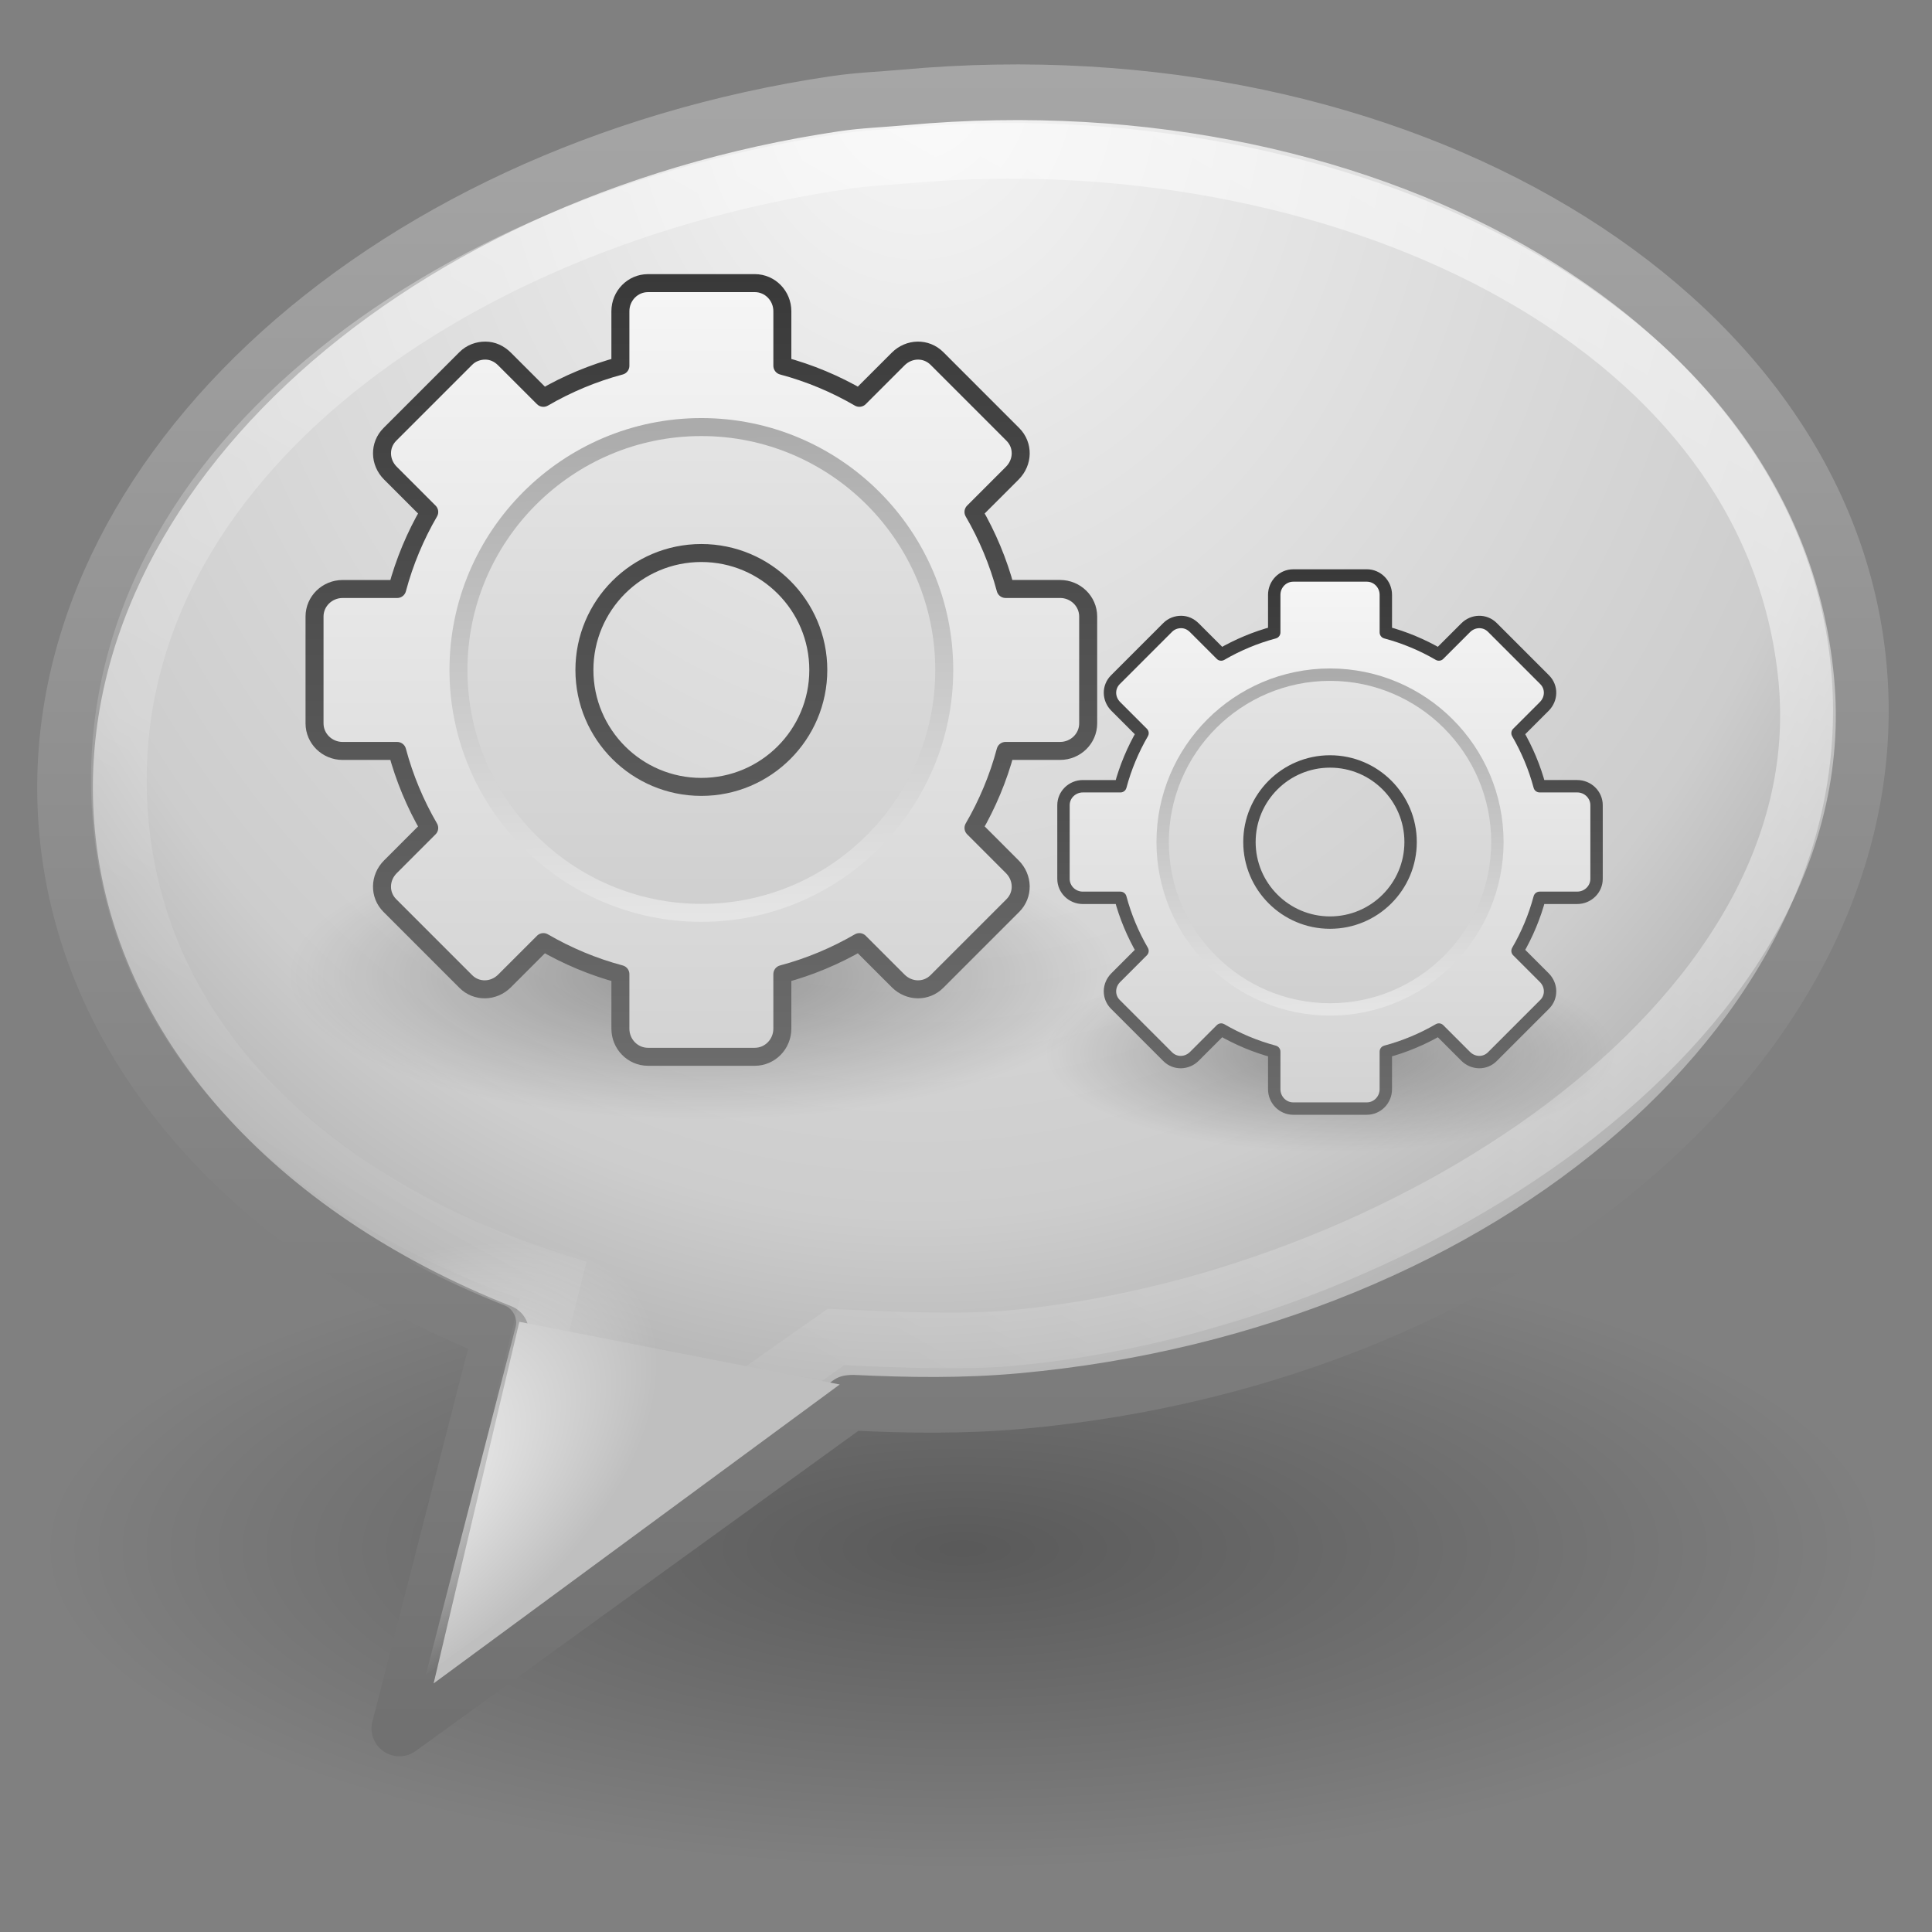 <?xml version="1.0" encoding="UTF-8" standalone="no"?>
<!-- Created with Inkscape (http://www.inkscape.org/) -->

<svg
   xmlns:dc="http://purl.org/dc/elements/1.1/"
   xmlns:cc="http://creativecommons.org/ns#"
   xmlns:rdf="http://www.w3.org/1999/02/22-rdf-syntax-ns#"
   xmlns:svg="http://www.w3.org/2000/svg"
   xmlns="http://www.w3.org/2000/svg"
   xmlns:xlink="http://www.w3.org/1999/xlink"
   xmlns:sodipodi="http://sodipodi.sourceforge.net/DTD/sodipodi-0.dtd"
   xmlns:inkscape="http://www.inkscape.org/namespaces/inkscape"
   version="1.1"
   width="48"
   height="48"
   id="svg3767"
   sodipodi:version="0.32"
   inkscape:version="0.48.1 r9760"
   sodipodi:docname="9.svg"
   inkscape:output_extension="org.inkscape.output.svg.inkscape">
  <rect width="100%" height="100%" fill="#808080" stroke="none"/>
  <sodipodi:namedview
     inkscape:window-height="971"
     inkscape:window-width="1680"
     inkscape:pageshadow="2"
     inkscape:pageopacity="0.0"
     guidetolerance="10.0"
     gridtolerance="10.0"
     objecttolerance="10.0"
     borderopacity="1.0"
     bordercolor="#666666"
     pagecolor="#ffffff"
     id="base"
     showgrid="false"
     inkscape:zoom="12.819675"
     inkscape:cx="8.6033882"
     inkscape:cy="23.350455"
     inkscape:window-x="0"
     inkscape:window-y="27"
     inkscape:current-layer="g3935"
     inkscape:window-maximized="0" />
  <defs
     id="defs3769">
    <inkscape:perspective
       id="perspective61"
       inkscape:persp3d-origin="24 : 16 : 1"
       inkscape:vp_z="48 : 24 : 1"
       inkscape:vp_y="0 : 1000 : 0"
       inkscape:vp_x="0 : 24 : 1"
       sodipodi:type="inkscape:persp3d" />
    <linearGradient
       id="linearGradient3718">
      <stop
         offset="0"
         style="stop-color:#ffffff;stop-opacity:1"
         id="stop3720" />
      <stop
         offset="1"
         style="stop-color:#ffffff;stop-opacity:0"
         id="stop3722" />
    </linearGradient>
    <linearGradient
       id="linearGradient4593">
      <stop
         offset="0"
         style="stop-color:#ffffff;stop-opacity:0.702"
         id="stop12409" />
      <stop
         offset="1"
         style="stop-color:#ffffff;stop-opacity:0"
         id="stop12411" />
    </linearGradient>
    <linearGradient
       id="linearGradient3707">
      <stop
         offset="0"
         style="stop-color:#707070;stop-opacity:1"
         id="stop3709" />
      <stop
         offset="1"
         style="stop-color:#a6a6a6;stop-opacity:1"
         id="stop3711" />
    </linearGradient>
    <linearGradient
       id="linearGradient8838">
      <stop
         offset="0"
         style="stop-color:#000000;stop-opacity:1"
         id="stop8840" />
      <stop
         offset="1"
         style="stop-color:#000000;stop-opacity:0"
         id="stop8842" />
    </linearGradient>
    <linearGradient
       id="linearGradient8838-7">
      <stop
         offset="0"
         style="stop-color:#000000;stop-opacity:1"
         id="stop8840-5" />
      <stop
         offset="1"
         style="stop-color:#000000;stop-opacity:0"
         id="stop8842-9" />
    </linearGradient>
    <linearGradient
       id="linearGradient3671-2">
      <stop
         offset="0"
         style="stop-color:#f6f6f6;stop-opacity:1"
         id="stop3673-1" />
      <stop
         offset="0.262"
         style="stop-color:#e5e5e5;stop-opacity:1"
         id="stop3675-7" />
      <stop
         offset="0.705"
         style="stop-color:#cdcdcd;stop-opacity:1"
         id="stop3677-8" />
      <stop
         offset="1"
         style="stop-color:#929292;stop-opacity:1"
         id="stop3679-5" />
    </linearGradient>
    <linearGradient
       id="linearGradient4593-9">
      <stop
         offset="0"
         style="stop-color:#ffffff;stop-opacity:0.702"
         id="stop12409-7" />
      <stop
         offset="1"
         style="stop-color:#ffffff;stop-opacity:0"
         id="stop12411-5" />
    </linearGradient>
    <linearGradient
       id="linearGradient2490-9">
      <stop
         offset="0"
         style="stop-color:#10345c;stop-opacity:1;"
         id="stop2492-0" />
      <stop
         offset="1"
         style="stop-color:#1c5ba2;stop-opacity:1;"
         id="stop2494-2" />
    </linearGradient>
    <linearGradient
       id="linearGradient2952">
      <stop
         offset="0"
         style="stop-color:#81b8f4;stop-opacity:1;"
         id="stop2954" />
      <stop
         offset="0.301"
         style="stop-color:#5495dd;stop-opacity:1;"
         id="stop2956" />
      <stop
         offset="0.661"
         style="stop-color:#2869b1;stop-opacity:1;"
         id="stop2958" />
      <stop
         offset="1"
         style="stop-color:#10427a;stop-opacity:1;"
         id="stop2960" />
    </linearGradient>
    <linearGradient
       id="linearGradient3718-6">
      <stop
         offset="0"
         style="stop-color:#bcdcfd;stop-opacity:1;"
         id="stop3720-6" />
      <stop
         offset="1"
         style="stop-color:#add0f6;stop-opacity:0;"
         id="stop3722-32" />
    </linearGradient>
    <radialGradient
       gradientTransform="matrix(-0.209,-0.127,-7.70597e-2,9.669675e-2,74.716,49.43)"
       gradientUnits="userSpaceOnUse"
       xlink:href="#linearGradient3718-6"
       id="radialGradient2940"
       fy="32.164"
       fx="90.747"
       r="23"
       cy="32.164"
       cx="90.747" />
    <radialGradient
       gradientTransform="matrix(0.235,-0.163,0.086,0.125,-16.164,42.048)"
       gradientUnits="userSpaceOnUse"
       xlink:href="#linearGradient3718"
       id="radialGradient2943"
       fy="32.164"
       fx="90.747"
       r="23"
       cy="32.164"
       cx="90.747" />
    <radialGradient
       gradientTransform="matrix(0,0.77,0.668,0,30.219,4.074)"
       gradientUnits="userSpaceOnUse"
       xlink:href="#linearGradient4593-9"
       id="radialGradient2947"
       fy="-0.189"
       fx="20.581"
       r="21.996"
       cy="-0.189"
       cx="20.581" />
    <radialGradient
       gradientTransform="matrix(0,0.964,0.81,0,27.862,1.793)"
       gradientUnits="userSpaceOnUse"
       xlink:href="#linearGradient2952"
       id="radialGradient2950"
       fy="4.912"
       fx="20.249"
       r="23"
       cy="4.912"
       cx="20.249" />
    <linearGradient
       gradientTransform="matrix(-0.545,0,0,0.545,44.29,19.688)"
       gradientUnits="userSpaceOnUse"
       xlink:href="#linearGradient2490-9"
       id="linearGradient2953"
       y2="3"
       x2="18.139"
       y1="45.218"
       x1="18.139" />
    <radialGradient
       gradientTransform="matrix(-1.179,0,0,0.41,105.047,39.575)"
       gradientUnits="userSpaceOnUse"
       xlink:href="#linearGradient8838-7"
       id="radialGradient2956"
       fy="4.625"
       fx="62.625"
       r="10.625"
       cy="4.625"
       cx="62.625" />
    <radialGradient
       gradientTransform="matrix(0,1.269,-1.067,0,23.54,-20.147)"
       gradientUnits="userSpaceOnUse"
       xlink:href="#linearGradient3671-2"
       id="radialGradient2965"
       fy="4.912"
       fx="20.249"
       r="23"
       cy="4.912"
       cx="20.249" />
    <linearGradient
       gradientTransform="matrix(0.717,0,0,0.717,1.91,3.413)"
       gradientUnits="userSpaceOnUse"
       xlink:href="#linearGradient3707"
       id="linearGradient2967"
       y2="3"
       x2="18.139"
       y1="45.218"
       x1="18.139" />
    <radialGradient
       gradientTransform="matrix(1.552,0,0,0.54,-78.084,29.597)"
       gradientUnits="userSpaceOnUse"
       xlink:href="#linearGradient8838"
       id="radialGradient2970"
       fy="4.625"
       fx="62.625"
       r="10.625"
       cy="4.625"
       cx="62.625" />
    <linearGradient
       gradientTransform="matrix(0.985,0,0,0.963,32.331,-11.674)"
       gradientUnits="userSpaceOnUse"
       xlink:href="#linearGradient4593"
       id="linearGradient3744"
       y2="43.456"
       x2="-21.701"
       y1="10.608"
       x1="-2.784" />
    <radialGradient
       gradientTransform="matrix(0,0.964,0.81,0,27.862,1.793)"
       gradientUnits="userSpaceOnUse"
       xlink:href="#linearGradient2952-466"
       id="radialGradient2950-56"
       fy="4.912"
       fx="20.249"
       r="23"
       cy="4.912"
       cx="20.249" />
    <linearGradient
       id="linearGradient2952-466">
      <stop
         offset="0"
         style="stop-color:#84b8f0;stop-opacity:1;"
         id="stop9637" />
      <stop
         offset="0.301"
         style="stop-color:#5995d7;stop-opacity:1;"
         id="stop9639" />
      <stop
         offset="0.661"
         style="stop-color:#2d69ab;stop-opacity:1;"
         id="stop9641" />
      <stop
         offset="1"
         style="stop-color:#134276;stop-opacity:1;"
         id="stop9643" />
    </linearGradient>
    <linearGradient
       gradientTransform="matrix(-0.545,0,0,0.545,44.29,19.688)"
       gradientUnits="userSpaceOnUse"
       xlink:href="#linearGradient2490-9-318"
       id="linearGradient2953-758"
       y2="3"
       x2="18.139"
       y1="45.218"
       x1="18.139" />
    <linearGradient
       id="linearGradient2490-9-318">
      <stop
         offset="0"
         style="stop-color:#123459;stop-opacity:1;"
         id="stop9647" />
      <stop
         offset="1"
         style="stop-color:#205b9d;stop-opacity:1;"
         id="stop9649" />
    </linearGradient>
    <radialGradient
       gradientTransform="matrix(-1.179,0,0,0.41,105.047,39.575)"
       gradientUnits="userSpaceOnUse"
       xlink:href="#linearGradient8838-7-228"
       id="radialGradient2956-529"
       fy="4.625"
       fx="62.625"
       r="10.625"
       cy="4.625"
       cx="62.625" />
    <linearGradient
       id="linearGradient8838-7-228">
      <stop
         offset="0"
         style="stop-color:#000000;stop-opacity:1"
         id="stop9787" />
      <stop
         offset="1"
         style="stop-color:#000000;stop-opacity:0"
         id="stop9789" />
    </linearGradient>
    <radialGradient
       gradientTransform="matrix(0.235,-0.163,0.086,0.125,-16.164,42.048)"
       gradientUnits="userSpaceOnUse"
       xlink:href="#linearGradient3718-84"
       id="radialGradient2943-437"
       fy="32.164"
       fx="90.747"
       r="23"
       cy="32.164"
       cx="90.747" />
    <linearGradient
       id="linearGradient3718-84">
      <stop
         offset="0"
         style="stop-color:#ffffff;stop-opacity:1"
         id="stop9793" />
      <stop
         offset="1"
         style="stop-color:#ffffff;stop-opacity:0"
         id="stop9795" />
    </linearGradient>
    <radialGradient
       gradientTransform="matrix(0,0.964,0.81,0,27.862,1.793)"
       gradientUnits="userSpaceOnUse"
       xlink:href="#linearGradient2952-466-155"
       id="radialGradient2950-56-308"
       fy="4.912"
       fx="20.249"
       r="23"
       cy="4.912"
       cx="20.249" />
    <linearGradient
       id="linearGradient2952-466-155">
      <stop
         offset="0"
         style="stop-color:#87b8ec;stop-opacity:1;"
         id="stop9799" />
      <stop
         offset="0.301"
         style="stop-color:#5e95d1;stop-opacity:1;"
         id="stop9801" />
      <stop
         offset="0.661"
         style="stop-color:#3269a5;stop-opacity:1;"
         id="stop9803" />
      <stop
         offset="1"
         style="stop-color:#164272;stop-opacity:1;"
         id="stop9805" />
    </linearGradient>
    <linearGradient
       gradientTransform="matrix(-0.545,0,0,0.545,44.29,19.688)"
       gradientUnits="userSpaceOnUse"
       xlink:href="#linearGradient2490-9-318-190"
       id="linearGradient2953-758-125"
       y2="3"
       x2="18.139"
       y1="45.218"
       x1="18.139" />
    <linearGradient
       id="linearGradient2490-9-318-190">
      <stop
         offset="0"
         style="stop-color:#143456;stop-opacity:1;"
         id="stop9809" />
      <stop
         offset="1"
         style="stop-color:#245b98;stop-opacity:1;"
         id="stop9811" />
    </linearGradient>
    <linearGradient
       gradientTransform="matrix(0.985,0,0,0.963,32.331,-11.674)"
       gradientUnits="userSpaceOnUse"
       xlink:href="#linearGradient4593-761"
       id="linearGradient3744-888"
       y2="43.456"
       x2="-21.701"
       y1="10.608"
       x1="-2.784" />
    <linearGradient
       id="linearGradient4593-761">
      <stop
         offset="0"
         style="stop-color:#ffffff;stop-opacity:0.702"
         id="stop9815" />
      <stop
         offset="1"
         style="stop-color:#ffffff;stop-opacity:0"
         id="stop9817" />
    </linearGradient>
    <radialGradient
       gradientTransform="matrix(0,0.77,0.668,0,30.219,4.074)"
       gradientUnits="userSpaceOnUse"
       xlink:href="#linearGradient4593-9-222"
       id="radialGradient2947-903"
       fy="-0.189"
       fx="20.581"
       r="21.996"
       cy="-0.189"
       cx="20.581" />
    <linearGradient
       id="linearGradient4593-9-222">
      <stop
         offset="0"
         style="stop-color:#ffffff;stop-opacity:0.702"
         id="stop9821" />
      <stop
         offset="1"
         style="stop-color:#ffffff;stop-opacity:0"
         id="stop9823" />
    </linearGradient>
    <radialGradient
       gradientTransform="matrix(1.552,0,0,0.54,-78.084,29.597)"
       gradientUnits="userSpaceOnUse"
       xlink:href="#linearGradient8838-303"
       id="radialGradient2970-430"
       fy="4.625"
       fx="62.625"
       r="10.625"
       cy="4.625"
       cx="62.625" />
    <linearGradient
       id="linearGradient8838-303">
      <stop
         offset="0"
         style="stop-color:#000000;stop-opacity:1"
         id="stop9827" />
      <stop
         offset="1"
         style="stop-color:#000000;stop-opacity:0"
         id="stop9829" />
    </linearGradient>
    <radialGradient
       gradientTransform="matrix(0,1.269,-1.067,0,23.54,-20.147)"
       gradientUnits="userSpaceOnUse"
       xlink:href="#linearGradient3671-2-75"
       id="radialGradient2965-330"
       fy="4.912"
       fx="20.249"
       r="23"
       cy="4.912"
       cx="20.249" />
    <linearGradient
       id="linearGradient3671-2-75">
      <stop
         offset="0"
         style="stop-color:#f6f6f6;stop-opacity:1"
         id="stop9833" />
      <stop
         offset="0.262"
         style="stop-color:#e5e5e5;stop-opacity:1"
         id="stop9835" />
      <stop
         offset="0.705"
         style="stop-color:#cdcdcd;stop-opacity:1"
         id="stop9837" />
      <stop
         offset="1"
         style="stop-color:#929292;stop-opacity:1"
         id="stop9839" />
    </linearGradient>
    <linearGradient
       gradientTransform="matrix(0.717,0,0,0.717,1.91,3.413)"
       gradientUnits="userSpaceOnUse"
       xlink:href="#linearGradient3707-300"
       id="linearGradient2967-350"
       y2="3"
       x2="18.139"
       y1="45.218"
       x1="18.139" />
    <linearGradient
       id="linearGradient3707-300">
      <stop
         offset="0"
         style="stop-color:#707070;stop-opacity:1"
         id="stop9843" />
      <stop
         offset="1"
         style="stop-color:#a6a6a6;stop-opacity:1"
         id="stop9845" />
    </linearGradient>
    <radialGradient
       gradientTransform="matrix(2.146,0,0,0.746,-110.474,35.028)"
       gradientUnits="userSpaceOnUse"
       xlink:href="#linearGradient8838-303-445"
       id="radialGradient2970-430-794"
       fy="4.625"
       fx="62.625"
       r="10.625"
       cy="4.625"
       cx="62.625" />
    <linearGradient
       id="linearGradient8838-303-445">
      <stop
         offset="0"
         style="stop-color:#000000;stop-opacity:1"
         id="stop10063" />
      <stop
         offset="1"
         style="stop-color:#000000;stop-opacity:0"
         id="stop10065" />
    </linearGradient>
    <radialGradient
       gradientTransform="matrix(0,1.755,-1.475,0,30.037,-33.752)"
       gradientUnits="userSpaceOnUse"
       xlink:href="#linearGradient3671-2-75-320"
       id="radialGradient2965-330-54"
       fy="4.912"
       fx="20.249"
       r="23"
       cy="4.912"
       cx="20.249" />
    <linearGradient
       id="linearGradient3671-2-75-320">
      <stop
         offset="0"
         style="stop-color:#f6f6f6;stop-opacity:1"
         id="stop10069" />
      <stop
         offset="0.262"
         style="stop-color:#e5e5e5;stop-opacity:1"
         id="stop10071" />
      <stop
         offset="0.705"
         style="stop-color:#cdcdcd;stop-opacity:1"
         id="stop10073" />
      <stop
         offset="1"
         style="stop-color:#929292;stop-opacity:1"
         id="stop10075" />
    </linearGradient>
    <linearGradient
       gradientTransform="matrix(0.991,0,0,0.991,0.13,-1.176)"
       gradientUnits="userSpaceOnUse"
       xlink:href="#linearGradient3707-300-261"
       id="linearGradient2967-350-955"
       y2="3"
       x2="18.139"
       y1="45.218"
       x1="18.139" />
    <linearGradient
       id="linearGradient3707-300-261">
      <stop
         offset="0"
         style="stop-color:#707070;stop-opacity:1"
         id="stop10079" />
      <stop
         offset="1"
         style="stop-color:#a6a6a6;stop-opacity:1"
         id="stop10081" />
    </linearGradient>
    <linearGradient
       gradientTransform="matrix(1.361,0,0,1.332,42.192,-22.037)"
       gradientUnits="userSpaceOnUse"
       xlink:href="#linearGradient4593-761-855"
       id="linearGradient3744-888-40"
       y2="43.456"
       x2="-21.701"
       y1="10.608"
       x1="-2.784" />
    <linearGradient
       id="linearGradient4593-761-855">
      <stop
         offset="0"
         style="stop-color:#ffffff;stop-opacity:0.702"
         id="stop10085" />
      <stop
         offset="1"
         style="stop-color:#ffffff;stop-opacity:0"
         id="stop10087" />
    </linearGradient>
    <radialGradient
       gradientTransform="matrix(-1.179,0,0,0.41,105.047,39.575)"
       gradientUnits="userSpaceOnUse"
       xlink:href="#linearGradient8838-7-228-408"
       id="radialGradient2956-529-94"
       fy="4.625"
       fx="62.625"
       r="10.625"
       cy="4.625"
       cx="62.625" />
    <linearGradient
       id="linearGradient8838-7-228-408">
      <stop
         offset="0"
         style="stop-color:#000000;stop-opacity:1"
         id="stop10091" />
      <stop
         offset="1"
         style="stop-color:#000000;stop-opacity:0"
         id="stop10093" />
    </linearGradient>
    <radialGradient
       gradientTransform="matrix(0,0.964,0.81,0,27.862,1.793)"
       gradientUnits="userSpaceOnUse"
       xlink:href="#linearGradient2952-466-155-203"
       id="radialGradient2950-56-308-290"
       fy="4.912"
       fx="20.249"
       r="23"
       cy="4.912"
       cx="20.249" />
    <linearGradient
       id="linearGradient2952-466-155-203">
      <stop
         offset="0"
         style="stop-color:#8fb3d9;stop-opacity:1;"
         id="stop10097" />
      <stop
         offset="0.301"
         style="stop-color:#709ed0;stop-opacity:1;"
         id="stop10099" />
      <stop
         offset="0.661"
         style="stop-color:#3369a3;stop-opacity:1;"
         id="stop10101" />
      <stop
         offset="1"
         style="stop-color:#1f5289;stop-opacity:1;"
         id="stop10103" />
    </linearGradient>
    <linearGradient
       gradientTransform="matrix(-0.545,0,0,0.545,44.29,19.688)"
       gradientUnits="userSpaceOnUse"
       xlink:href="#linearGradient2490-9-318-190-649"
       id="linearGradient2953-758-125-765"
       y2="3"
       x2="18.139"
       y1="45.218"
       x1="18.139" />
    <linearGradient
       id="linearGradient2490-9-318-190-649">
      <stop
         offset="0"
         style="stop-color:#235385;stop-opacity:1;"
         id="stop10107" />
      <stop
         offset="1"
         style="stop-color:#3469a4;stop-opacity:1;"
         id="stop10109" />
    </linearGradient>
    <radialGradient
       gradientTransform="matrix(0,0.77,0.668,0,30.219,4.074)"
       gradientUnits="userSpaceOnUse"
       xlink:href="#linearGradient4593-9-222-41"
       id="radialGradient2947-903-923"
       fy="-0.189"
       fx="20.581"
       r="21.996"
       cy="-0.189"
       cx="20.581" />
    <linearGradient
       id="linearGradient4593-9-222-41">
      <stop
         offset="0"
         style="stop-color:#ffffff;stop-opacity:0.702"
         id="stop10113" />
      <stop
         offset="1"
         style="stop-color:#ffffff;stop-opacity:0"
         id="stop10115" />
    </linearGradient>
    <radialGradient
       gradientTransform="matrix(0.324,-0.225,0.12,0.172,-24.859,52.242)"
       gradientUnits="userSpaceOnUse"
       xlink:href="#linearGradient3718-84-374"
       id="radialGradient2943-437-252"
       fy="32.164"
       fx="90.747"
       r="23"
       cy="32.164"
       cx="90.747" />
    <linearGradient
       id="linearGradient3718-84-374">
      <stop
         offset="0"
         style="stop-color:#ffffff;stop-opacity:1"
         id="stop10119" />
      <stop
         offset="1"
         style="stop-color:#ffffff;stop-opacity:0"
         id="stop10121" />
    </linearGradient>
    <radialGradient
       id="radialGradient2436"
       gradientUnits="userSpaceOnUse"
       cy="4.625"
       cx="62.625"
       gradientTransform="matrix(2.165,0,0,0.753,-111.56,36.518)"
       r="10.625">
      <stop
         id="stop8840-9"
         offset="0" />
      <stop
         id="stop8842-6"
         style="stop-opacity:0"
         offset="1" />
    </radialGradient>
    <linearGradient
       id="linearGradient2515"
       y2="45.017"
       gradientUnits="userSpaceOnUse"
       x2="20.759"
       y1="1"
       x1="20.759">
      <stop
         id="stop3311"
         style="stop-color:#f6f6f6"
         offset="0" />
      <stop
         id="stop3313"
         style="stop-color:#d2d2d2"
         offset="1" />
    </linearGradient>
    <linearGradient
       id="linearGradient2517"
       y2="45"
       gradientUnits="userSpaceOnUse"
       x2="37.201"
       y1="1"
       x1="37.201">
      <stop
         id="stop3399"
         style="stop-color:#393939;stop-opacity:1;"
         offset="0" />
      <stop
         id="stop3401"
         style="stop-color:#6c6c6c;stop-opacity:1;"
         offset="1" />
    </linearGradient>
    <linearGradient
       id="linearGradient2512"
       y2="20.895"
       gradientUnits="userSpaceOnUse"
       x2="84.639"
       gradientTransform="matrix(0.324,0,0,0.324,3.233,2.558)"
       y1="105.1"
       x1="86.133">
      <stop
         id="stop5130"
         style="stop-color:#e5e5e5"
         offset="0" />
      <stop
         id="stop5132"
         style="stop-color:#ababab"
         offset="1" />
    </linearGradient>
    <radialGradient
       inkscape:collect="always"
       xlink:href="#radialGradient2436"
       id="radialGradient3945"
       gradientUnits="userSpaceOnUse"
       gradientTransform="matrix(2.165,0,0,0.753,-111.56,36.518)"
       cx="62.625"
       cy="4.625"
       r="10.625" />
    <linearGradient
       inkscape:collect="always"
       xlink:href="#linearGradient2515"
       id="linearGradient3947"
       gradientUnits="userSpaceOnUse"
       x1="20.759"
       y1="1"
       x2="20.759"
       y2="45.017" />
    <linearGradient
       inkscape:collect="always"
       xlink:href="#linearGradient2517"
       id="linearGradient3949"
       gradientUnits="userSpaceOnUse"
       x1="37.201"
       y1="1"
       x2="37.201"
       y2="45" />
    <linearGradient
       inkscape:collect="always"
       xlink:href="#linearGradient2512"
       id="linearGradient3951"
       gradientUnits="userSpaceOnUse"
       gradientTransform="matrix(0.324,0,0,0.324,3.233,2.558)"
       x1="86.133"
       y1="105.1"
       x2="84.639"
       y2="20.895" />
  </defs>
  <path
     style="opacity:0.3;fill:url(#radialGradient2970-430-794);fill-opacity:1;fill-rule:evenodd;stroke:none;stroke-width:1;marker:none;visibility:visible;display:inline;overflow:visible"
     id="path8836"
     d="m 46.726,38.48 c 0,4.38 -10.209,7.931 -22.802,7.931 -12.593,0 -22.802,-3.551 -22.802,-7.931 0,-4.38 10.209,-7.931 22.802,-7.931 12.593,0 22.802,3.551 22.802,7.931 l 0,0 z"
     inkscape:connector-curvature="0" />
  <path
     style="fill:url(#radialGradient2965-330-54);fill-opacity:1;fill-rule:evenodd;stroke:url(#linearGradient2967-350-955);stroke-width:1.383;stroke-linecap:butt;stroke-linejoin:round;stroke-miterlimit:4;stroke-opacity:1;stroke-dasharray:none;stroke-dashoffset:0;marker:none;visibility:visible;display:inline;overflow:visible"
     id="path6145"
     d="M 20.764,2.575 C 9.345,4.259 0.896,12.126 1.664,20.645 2.161,26.161 6.394,30.701 12.449,33.096 l -2.527,9.847 11.18,-8.086 0.077,-0.007 c 1.38,0.066 2.766,0.088 4.204,-0.043 C 37.657,33.688 46.99,25.52 46.184,16.583 45.379,7.645 34.739,1.3 22.464,2.42 c -0.575,0.052 -1.139,0.072 -1.7,0.155 z"
     inkscape:connector-curvature="0" />
  <path
     style="fill:none;stroke:url(#linearGradient3744-888-40);stroke-width:1.383;stroke-linecap:butt;stroke-linejoin:miter;stroke-miterlimit:4;stroke-opacity:1;stroke-dasharray:none;stroke-dashoffset:0;marker:none;visibility:visible;display:inline;overflow:visible"
     id="path6179"
     d="M 21.084,3.993 C 11.1,5.416 2.297,11.749 2.991,20.325 3.457,26.085 8.049,29.994 13.743,31.811 l -1.913,7.696 8.938,-6.289 c 1.206,0.051 3.061,0.143 4.318,0.03 C 34.594,32.4 45.674,25.489 44.878,16.898 44.029,7.799 32.956,2.933 22.57,3.86 c -0.503,0.045 -0.995,0.063 -1.487,0.133 z"
     inkscape:connector-curvature="0" />
  <path
     style="fill:#bfbfbf;fill-opacity:1;stroke-width:1px"
     id="path3705"
     d="m 10.773,41.825 2.13,-8.985 7.96,1.557 -10.09,7.427 z"
     inkscape:connector-curvature="0" />
  <path
     style="fill:url(#radialGradient2943-437-252);fill-opacity:1;fill-rule:evenodd;stroke:none;stroke-width:1;marker:none;visibility:visible;display:inline;overflow:visible"
     id="path3845"
     d="M 26.847,2.504 C 25.404,2.421 23.931,2.458 22.416,2.597 21.824,2.651 21.272,2.674 20.743,2.752 15.117,3.581 12.203,7.481 8.832,10.649 5.461,13.818 1.63,16.248 2,20.349 c 0.479,5.311 4.592,9.732 10.534,12.083 0.204,0.075 0.331,0.316 0.279,0.527 l -2.231,8.644 10.193,-7.373 c 0.074,-0.044 0.162,-0.066 0.248,-0.062 l 0.062,0 c 0.01,-3.58e-4 0.021,-3.58e-4 0.031,0 1.366,0.065 2.74,0.067 4.151,-0.062 C 31.316,33.552 36.633,31.258 40.323,28.032 44.013,24.806 46.071,20.655 45.683,16.352 45.344,12.588 43.184,9.294 39.828,6.841 36.471,4.388 31.904,2.793 26.847,2.504 z"
     inkscape:connector-curvature="0" />
  <g
     transform="matrix(0.447,0,0,0.447,6.697,6.364)"
     id="layer1-9">
    <path
       inkscape:connector-curvature="0"
       id="path8836-2"
       style="opacity:0.3;fill:url(#radialGradient2436);fill-rule:evenodd"
       d="m 47,40 c 0,4.418 -10.297,8 -23,8 -12.703,0 -23,-3.582 -23,-8 0,-4.418 10.297,-8 23,-8 12.703,0 23,3.582 23,8 z" />
    <path
       inkscape:connector-curvature="0"
       id="rect3267"
       style="fill:url(#linearGradient2515);stroke:url(#linearGradient2517);stroke-linejoin:round;display:block"
       d="M 21.031,1.5 C 20.185,1.5 19.5,2.202 19.5,3.062 V 6.094 C 17.987,6.497 16.541,7.106 15.219,7.875 L 13.062,5.719 C 12.758,5.415 12.394,5.253 12,5.25 11.606,5.247 11.205,5.388 10.906,5.688 L 6.688,9.906 C 6.089,10.505 6.11,11.454 6.719,12.062 L 8.875,14.219 C 8.106,15.541 7.497,16.987 7.094,18.5 H 4.063 C 3.202,18.5 2.5,19.185 2.5,20.031 v 5.938 c 0,0.847 0.702,1.532 1.562,1.532 h 3.031 c 0.403,1.513 1.012,2.959 1.781,4.281 l -2.156,2.157 c -0.609,0.608 -0.63,1.557 -0.031,2.156 l 4.219,4.219 c 0.598,0.598 1.548,0.577 2.156,-0.031 l 2.157,-2.157 c 1.323,0.769 2.768,1.378 4.281,1.781 v 3.031 c 0,0.861 0.685,1.562 1.531,1.562 h 5.938 c 0.847,0 1.532,-0.702 1.532,-1.562 v -3.031 c 1.513,-0.403 2.959,-1.012 4.281,-1.781 l 2.156,2.156 c 0.609,0.609 1.558,0.63 2.156,0.031 l 4.219,-4.219 c 0.598,-0.598 0.577,-1.548 -0.031,-2.156 l -2.156,-2.157 c 0.769,-1.322 1.378,-2.768 1.781,-4.281 h 3.031 c 0.861,0 1.562,-0.685 1.562,-1.531 v -5.938 c 0,-0.847 -0.702,-1.532 -1.562,-1.532 h -3.031 c -0.404,-1.513 -1.013,-2.959 -1.782,-4.281 l 2.156,-2.156 c 0.609,-0.609 0.63,-1.558 0.031,-2.156 l -4.218,-4.219 c -0.599,-0.598 -1.548,-0.577 -2.156,0.031 l -2.157,2.156 C 31.46,7.105 30.015,6.496 28.502,6.093 V 3.062 c 0,-0.861 -0.685,-1.563 -1.531,-1.563 H 21.033 z M 24,16.5 c 3.588,0 6.5,2.912 6.5,6.5 0,3.588 -2.912,6.5 -6.5,6.5 -3.588,0 -6.5,-2.912 -6.5,-6.5 0,-3.588 2.912,-6.5 6.5,-6.5 z" />
    <path
       inkscape:connector-curvature="0"
       id="path28"
       style="fill:none;stroke:url(#linearGradient2512)"
       d="m 24,9.5 c -7.444,0 -13.5,6.056 -13.5,13.5 0,7.444 6.056,13.5 13.5,13.5 7.444,0 13.5,-6.056 13.5,-13.5 C 37.5,15.556 31.444,9.5 24,9.5 z" />
    <path
       inkscape:connector-curvature="0"
       id="path3315"
       style="opacity:0.05"
       d="m 24,10 c -7.168,-5e-7 -13,5.832 -13,13 0,7.168 5.832,13 13,13 7.168,-10e-7 13,-5.832 13,-13 0,-7.168 -5.832,-13 -13,-13 z m 0,6 c 3.864,0 7,3.136 7,7 0,3.864 -3.136,7 -7,7 -3.864,0 -7,-3.136 -7,-7 0,-3.864 3.136,-7 7,-7 z" />
  </g>
  <g
     id="g3935"
     transform="matrix(0.308,0,0,0.308,25.652,13.836)">
    <path
       d="m 47,40 c 0,4.418 -10.297,8 -23,8 -12.703,0 -23,-3.582 -23,-8 0,-4.418 10.297,-8 23,-8 12.703,0 23,3.582 23,8 z"
       style="opacity:0.3;fill:url(#radialGradient3945);fill-rule:evenodd"
       id="path3937"
       inkscape:connector-curvature="0" />
    <path
       d="M 21.031,1.5 C 20.185,1.5 19.5,2.202 19.5,3.062 V 6.094 C 17.987,6.497 16.541,7.106 15.219,7.875 L 13.062,5.719 C 12.758,5.415 12.394,5.253 12,5.25 11.606,5.247 11.205,5.388 10.906,5.688 L 6.688,9.906 C 6.089,10.505 6.11,11.454 6.719,12.062 L 8.875,14.219 C 8.106,15.541 7.497,16.987 7.094,18.5 H 4.063 C 3.202,18.5 2.5,19.185 2.5,20.031 v 5.938 c 0,0.847 0.702,1.532 1.562,1.532 h 3.031 c 0.403,1.513 1.012,2.959 1.781,4.281 l -2.156,2.157 c -0.609,0.608 -0.63,1.557 -0.031,2.156 l 4.219,4.219 c 0.598,0.598 1.548,0.577 2.156,-0.031 l 2.157,-2.157 c 1.323,0.769 2.768,1.378 4.281,1.781 v 3.031 c 0,0.861 0.685,1.562 1.531,1.562 h 5.938 c 0.847,0 1.532,-0.702 1.532,-1.562 v -3.031 c 1.513,-0.403 2.959,-1.012 4.281,-1.781 l 2.156,2.156 c 0.609,0.609 1.558,0.63 2.156,0.031 l 4.219,-4.219 c 0.598,-0.598 0.577,-1.548 -0.031,-2.156 l -2.156,-2.157 c 0.769,-1.322 1.378,-2.768 1.781,-4.281 h 3.031 c 0.861,0 1.562,-0.685 1.562,-1.531 v -5.938 c 0,-0.847 -0.702,-1.532 -1.562,-1.532 h -3.031 c -0.404,-1.513 -1.013,-2.959 -1.782,-4.281 l 2.156,-2.156 c 0.609,-0.609 0.63,-1.558 0.031,-2.156 l -4.218,-4.219 c -0.599,-0.598 -1.548,-0.577 -2.156,0.031 l -2.157,2.156 C 31.46,7.105 30.015,6.496 28.502,6.093 V 3.062 c 0,-0.861 -0.685,-1.563 -1.531,-1.563 H 21.033 z M 24,16.5 c 3.588,0 6.5,2.912 6.5,6.5 0,3.588 -2.912,6.5 -6.5,6.5 -3.588,0 -6.5,-2.912 -6.5,-6.5 0,-3.588 2.912,-6.5 6.5,-6.5 z"
       style="fill:url(#linearGradient3947);stroke:url(#linearGradient3949);stroke-linejoin:round;display:block"
       id="path3939"
       inkscape:connector-curvature="0" />
    <path
       d="m 24,9.5 c -7.444,0 -13.5,6.056 -13.5,13.5 0,7.444 6.056,13.5 13.5,13.5 7.444,0 13.5,-6.056 13.5,-13.5 C 37.5,15.556 31.444,9.5 24,9.5 z"
       style="fill:none;stroke:url(#linearGradient3951)"
       id="path3941"
       inkscape:connector-curvature="0" />
    <path
       d="m 24,10 c -7.168,-5e-7 -13,5.832 -13,13 0,7.168 5.832,13 13,13 7.168,-10e-7 13,-5.832 13,-13 0,-7.168 -5.832,-13 -13,-13 z m 0,6 c 3.864,0 7,3.136 7,7 0,3.864 -3.136,7 -7,7 -3.864,0 -7,-3.136 -7,-7 0,-3.864 3.136,-7 7,-7 z"
       style="opacity:0.05"
       id="path3943"
       inkscape:connector-curvature="0" />
  </g>
</svg>
